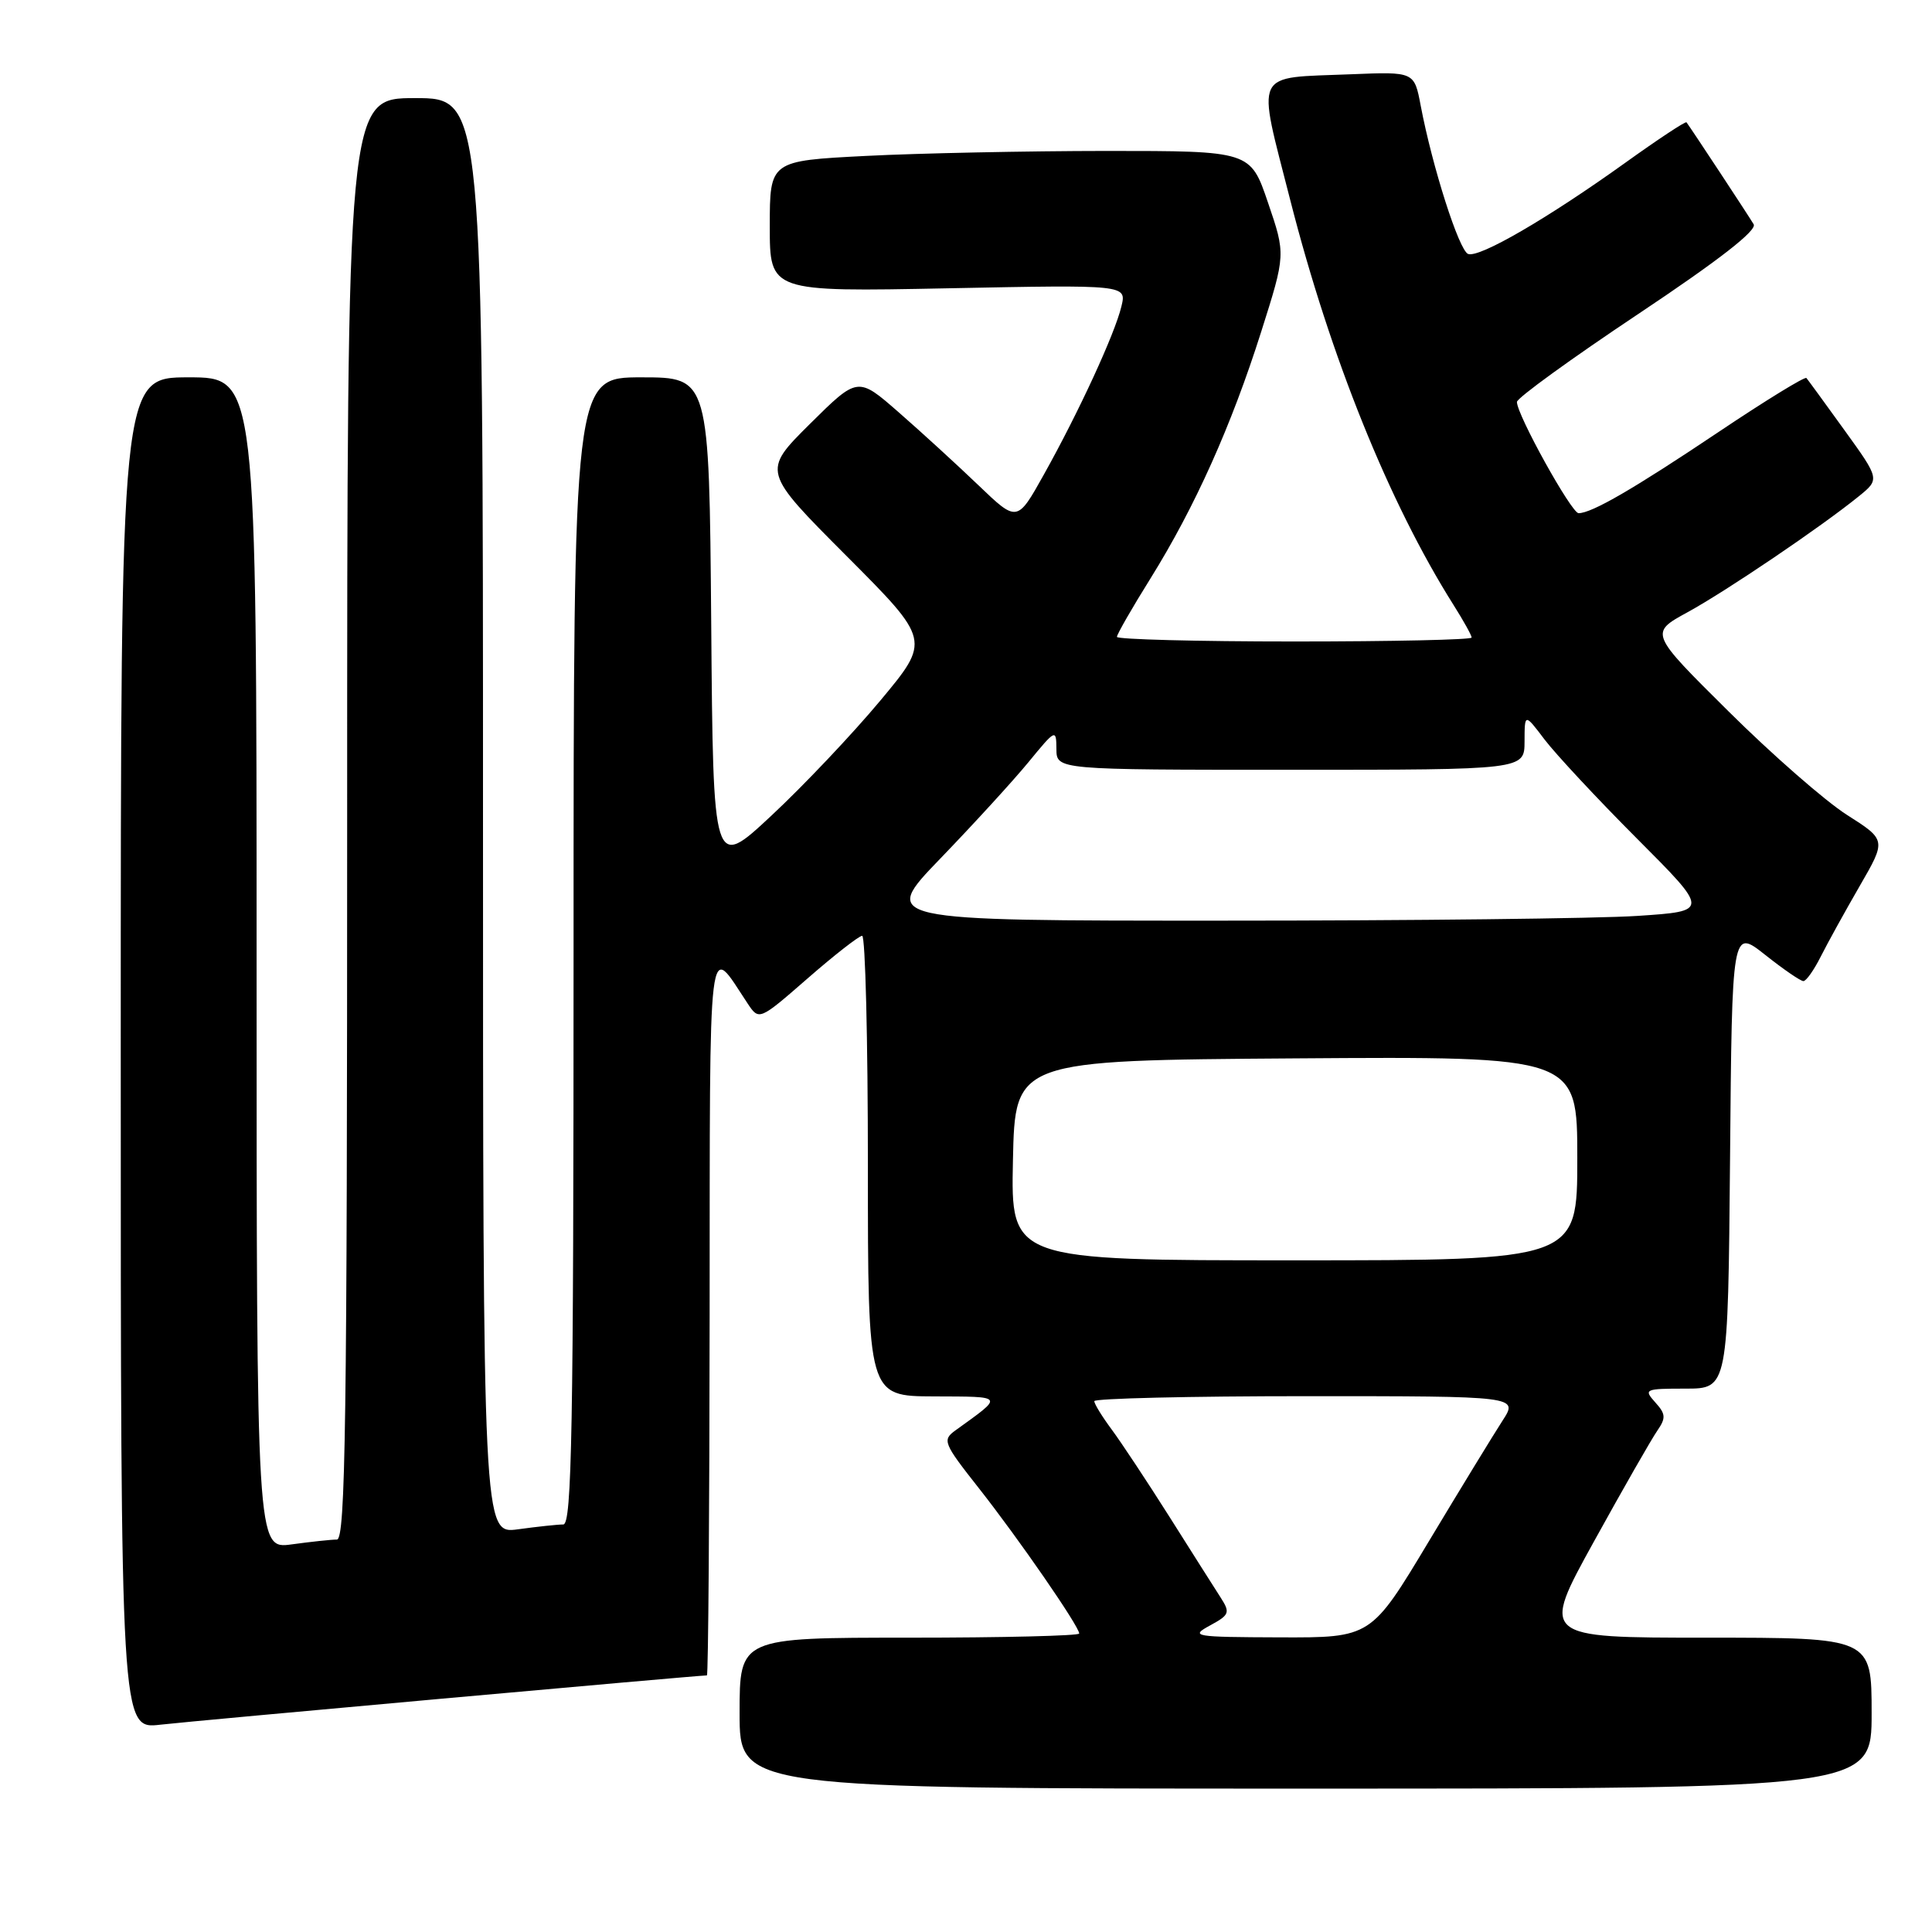 <?xml version="1.0" encoding="UTF-8" standalone="no"?>
<!DOCTYPE svg PUBLIC "-//W3C//DTD SVG 1.1//EN" "http://www.w3.org/Graphics/SVG/1.1/DTD/svg11.dtd" >
<svg xmlns="http://www.w3.org/2000/svg" xmlns:xlink="http://www.w3.org/1999/xlink" version="1.1" viewBox="0 0 256 256">
 <g >
 <path fill="currentColor"
d=" M 248.00 227.00 C 248.00 217.00 248.00 217.00 226.08 217.00 C 204.17 217.00 204.17 217.00 211.21 204.25 C 215.08 197.24 218.86 190.63 219.61 189.56 C 220.76 187.89 220.72 187.35 219.32 185.81 C 217.77 184.08 217.95 184.00 223.33 184.00 C 228.97 184.00 228.97 184.00 229.24 153.52 C 229.50 123.05 229.50 123.05 233.89 126.52 C 236.31 128.44 238.58 130.00 238.96 130.00 C 239.33 130.00 240.36 128.54 241.26 126.75 C 242.16 124.96 244.48 120.76 246.42 117.40 C 249.95 111.30 249.95 111.30 244.72 107.97 C 241.85 106.14 234.79 99.97 229.04 94.26 C 218.57 83.88 218.57 83.88 223.60 81.13 C 228.76 78.31 241.34 69.79 246.29 65.77 C 249.09 63.50 249.09 63.50 244.40 57.00 C 241.82 53.42 239.55 50.31 239.36 50.09 C 239.17 49.86 233.94 53.07 227.75 57.22 C 216.52 64.75 210.92 68.00 209.17 68.00 C 208.23 68.00 201.00 54.97 201.00 53.26 C 201.00 52.74 208.22 47.51 217.04 41.63 C 227.72 34.51 232.84 30.53 232.37 29.72 C 231.74 28.65 224.06 16.99 223.47 16.21 C 223.35 16.04 219.72 18.44 215.41 21.53 C 205.08 28.94 196.00 34.21 194.53 33.65 C 193.33 33.19 189.79 22.11 188.25 14.00 C 187.40 9.50 187.40 9.50 179.04 9.84 C 165.88 10.38 166.52 9.05 170.98 26.57 C 176.29 47.36 184.07 66.64 192.60 80.16 C 193.92 82.25 195.00 84.19 195.00 84.48 C 195.00 84.77 184.43 85.00 171.50 85.00 C 158.57 85.00 148.00 84.72 148.00 84.39 C 148.00 84.05 150.00 80.56 152.45 76.64 C 158.33 67.19 163.16 56.43 167.12 43.94 C 170.36 33.72 170.36 33.72 168.02 26.86 C 165.69 20.00 165.69 20.00 146.59 20.00 C 136.09 20.01 121.76 20.30 114.75 20.66 C 102.00 21.31 102.00 21.31 102.00 29.99 C 102.00 38.67 102.00 38.67 125.64 38.20 C 149.29 37.73 149.29 37.73 148.59 40.61 C 147.71 44.27 142.94 54.61 138.33 62.86 C 134.78 69.22 134.78 69.22 129.64 64.29 C 126.81 61.58 122.06 57.23 119.08 54.63 C 113.66 49.89 113.66 49.89 107.32 56.17 C 100.99 62.46 100.99 62.46 112.15 73.65 C 123.31 84.84 123.31 84.84 116.64 92.84 C 112.97 97.24 106.49 104.09 102.23 108.06 C 94.50 115.28 94.50 115.28 94.24 82.64 C 93.97 50.00 93.97 50.00 84.99 50.00 C 76.00 50.00 76.00 50.00 76.00 126.00 C 76.00 189.42 75.77 202.00 74.64 202.00 C 73.89 202.00 71.19 202.29 68.64 202.64 C 64.00 203.27 64.00 203.27 64.00 108.14 C 64.00 13.00 64.00 13.00 55.00 13.00 C 46.00 13.00 46.00 13.00 46.00 108.50 C 46.00 188.37 45.78 204.00 44.64 204.00 C 43.89 204.00 41.19 204.29 38.64 204.64 C 34.00 205.27 34.00 205.27 34.00 127.64 C 34.00 50.00 34.00 50.00 25.00 50.00 C 16.00 50.00 16.00 50.00 16.00 139.57 C 16.00 229.14 16.00 229.14 21.25 228.53 C 25.46 228.04 92.45 222.00 93.67 222.00 C 93.85 222.00 94.01 200.51 94.03 174.25 C 94.07 122.16 93.73 124.93 99.04 132.93 C 100.58 135.25 100.58 135.25 107.03 129.63 C 110.58 126.53 113.83 124.00 114.24 124.00 C 114.66 124.00 115.00 137.72 115.00 154.50 C 115.00 185.00 115.00 185.00 123.75 185.03 C 133.19 185.07 133.07 184.87 126.62 189.52 C 124.83 190.81 124.98 191.20 129.70 197.19 C 134.95 203.85 143.00 215.51 143.00 216.45 C 143.00 216.75 132.88 217.00 120.50 217.00 C 98.00 217.00 98.00 217.00 98.00 227.00 C 98.00 237.00 98.00 237.00 173.00 237.00 C 248.00 237.00 248.00 237.00 248.00 227.00 Z  M 160.32 215.39 C 162.92 213.98 163.03 213.69 161.74 211.68 C 160.97 210.48 157.92 205.68 154.97 201.00 C 152.01 196.32 148.56 191.11 147.30 189.41 C 146.03 187.70 145.00 186.02 145.00 185.66 C 145.00 185.30 157.64 185.00 173.10 185.00 C 201.20 185.00 201.20 185.00 199.09 188.25 C 197.93 190.04 193.53 197.24 189.32 204.25 C 181.67 217.00 181.67 217.00 169.58 216.96 C 158.17 216.92 157.66 216.84 160.32 215.39 Z  M 134.22 153.75 C 134.50 140.50 134.50 140.50 171.75 140.24 C 209.00 139.98 209.00 139.98 209.00 153.49 C 209.00 167.00 209.00 167.00 171.47 167.00 C 133.94 167.00 133.94 167.00 134.22 153.75 Z  M 124.61 113.75 C 128.99 109.21 134.24 103.47 136.27 101.00 C 139.88 96.60 139.96 96.56 139.98 99.25 C 140.00 102.00 140.00 102.00 171.00 102.00 C 202.00 102.00 202.00 102.00 202.01 98.25 C 202.02 94.50 202.02 94.50 204.67 98.00 C 206.13 99.92 211.63 105.83 216.91 111.12 C 226.50 120.73 226.50 120.73 217.00 121.36 C 211.78 121.71 187.06 121.99 162.07 121.99 C 116.65 122.00 116.65 122.00 124.61 113.75 Z "/>
</g>
</svg>